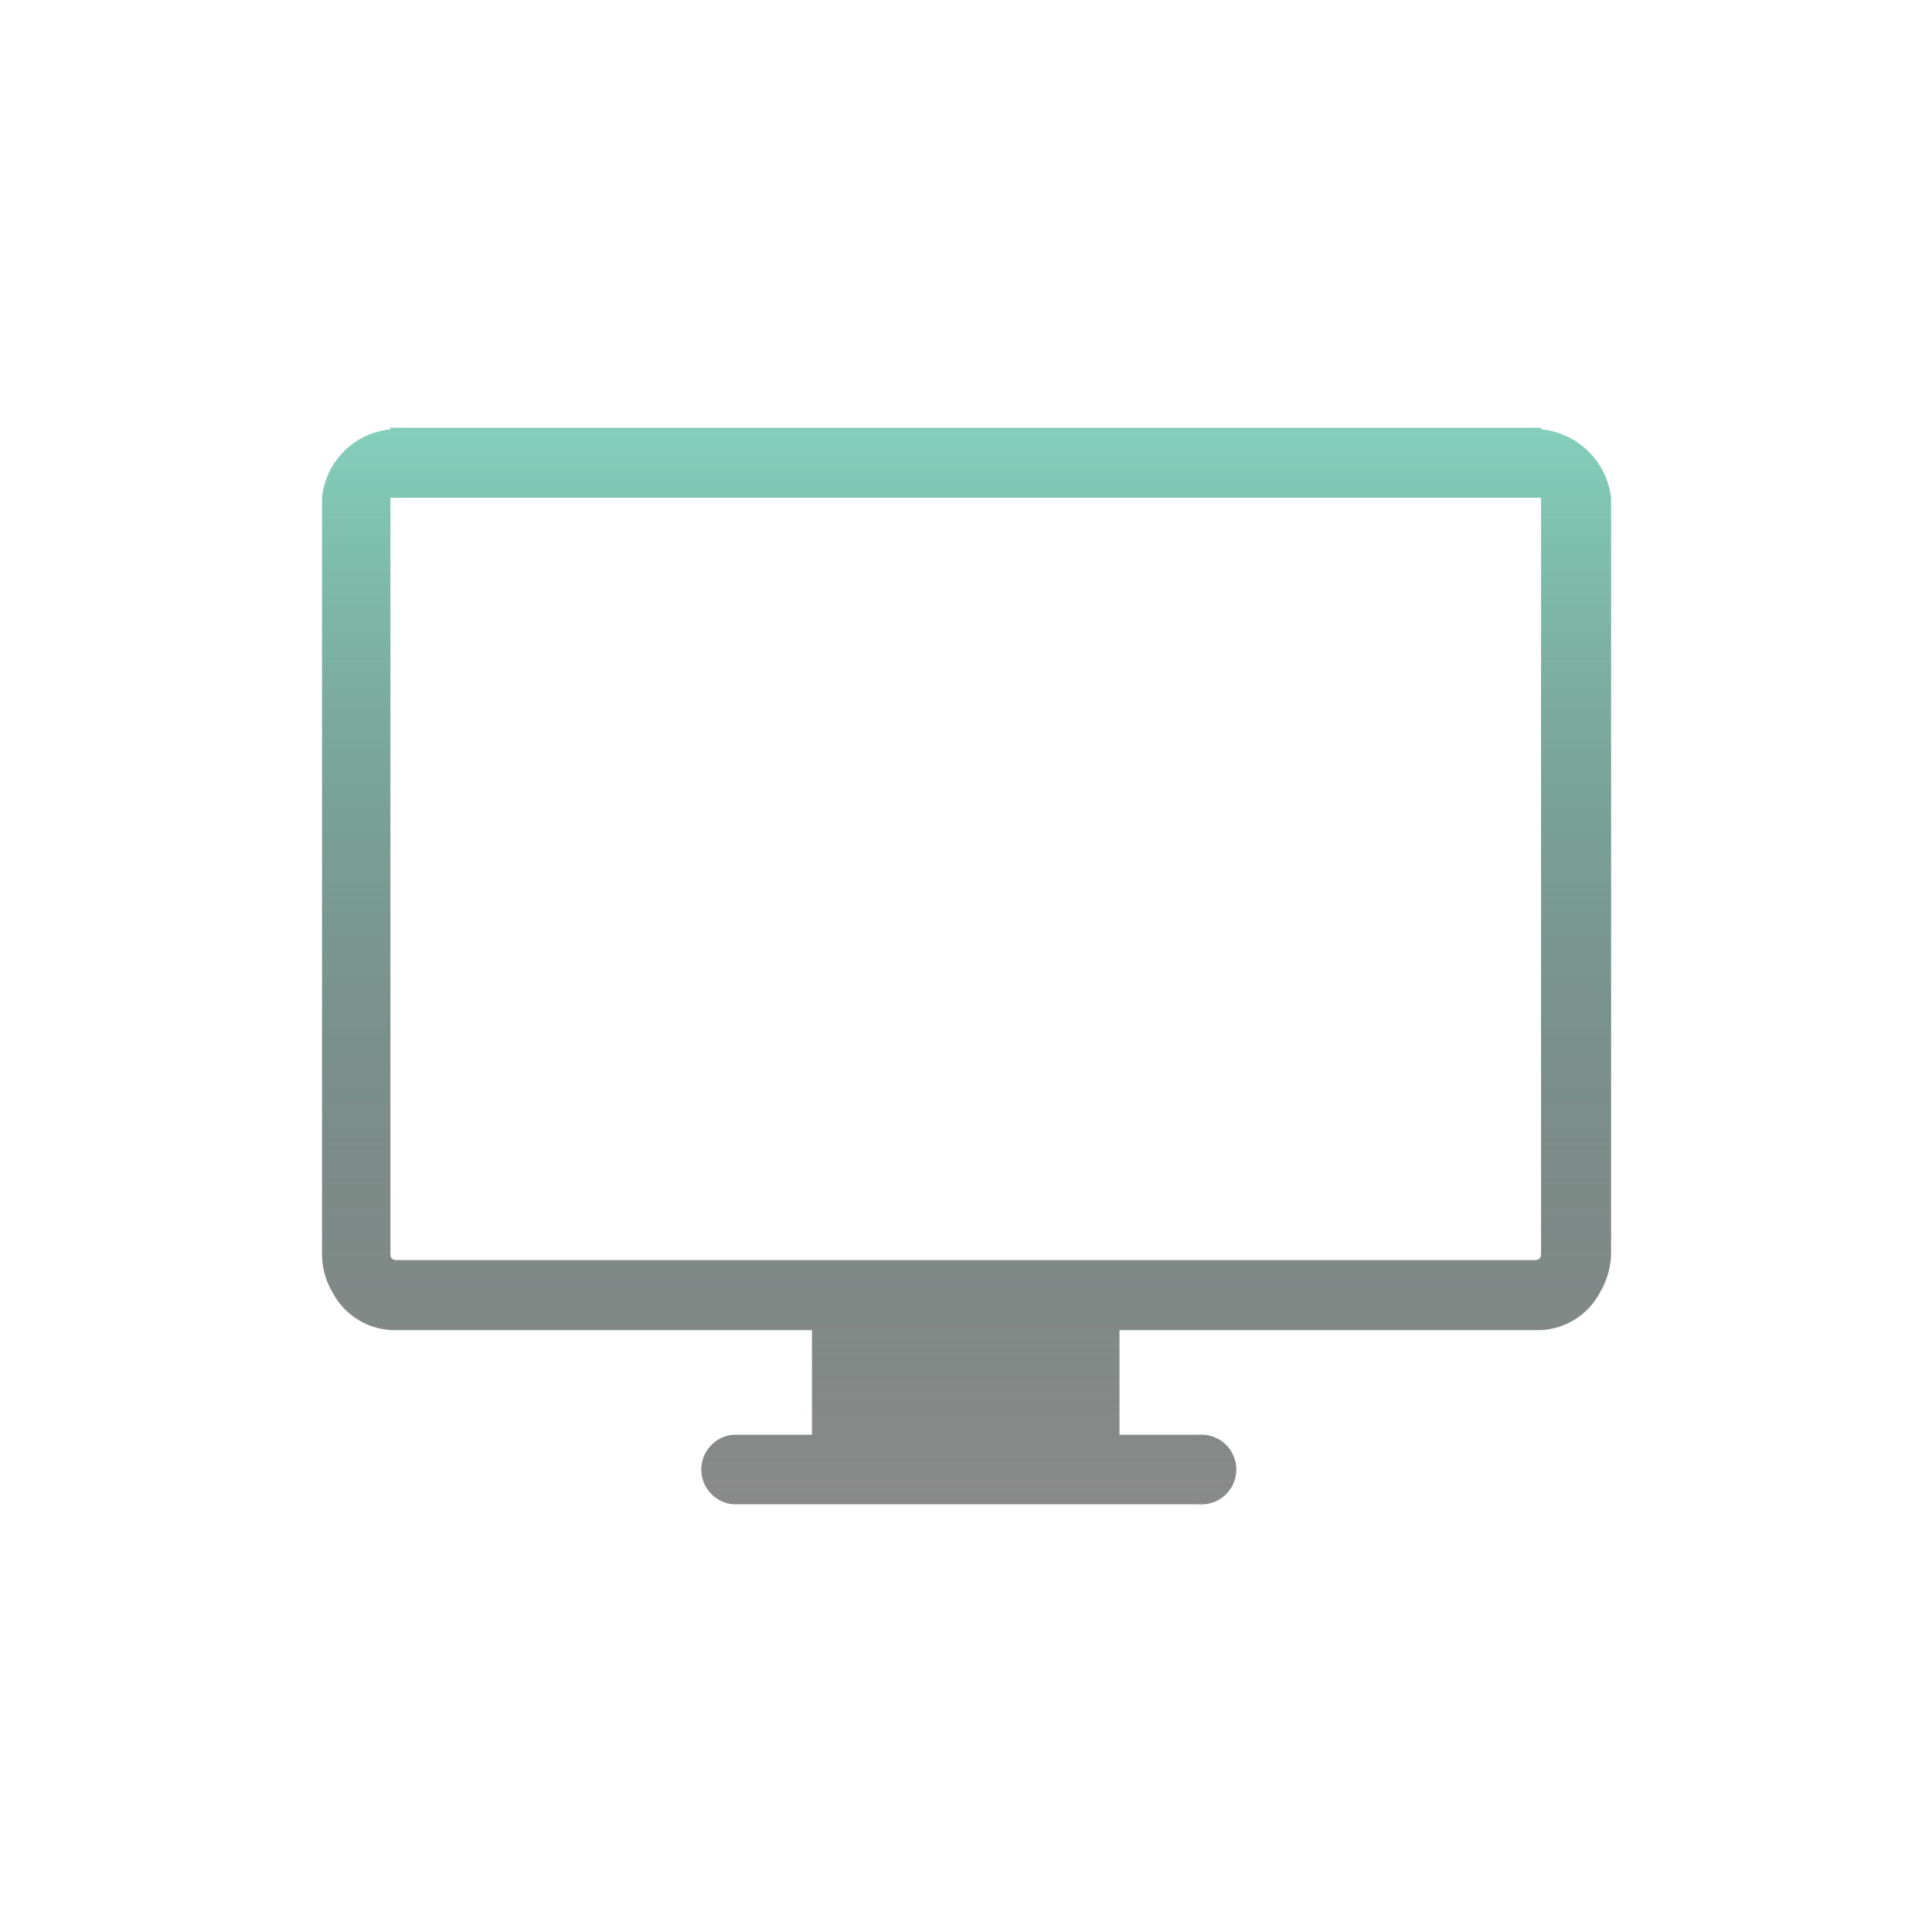 <svg width="50" height="50" viewBox="0 0 50 50" fill="none" xmlns="http://www.w3.org/2000/svg">
<path d="M39.882 11.111V11.069H10.104V11.111C9.65 11.156 9.225 11.356 8.902 11.679C8.579 12.002 8.378 12.427 8.334 12.882V32.451C8.332 32.796 8.423 33.134 8.597 33.431C8.755 33.741 8.999 33.999 9.299 34.175C9.599 34.351 9.944 34.438 10.292 34.424H21.014V37.132H18.972C18.747 37.152 18.538 37.255 18.386 37.422C18.233 37.588 18.149 37.806 18.149 38.031C18.149 38.257 18.233 38.474 18.386 38.641C18.538 38.807 18.747 38.911 18.972 38.931H31.014C31.139 38.941 31.265 38.926 31.383 38.886C31.502 38.846 31.611 38.782 31.703 38.697C31.795 38.612 31.869 38.51 31.919 38.395C31.97 38.28 31.996 38.157 31.996 38.031C31.996 37.906 31.97 37.782 31.919 37.668C31.869 37.553 31.795 37.45 31.703 37.365C31.611 37.281 31.502 37.217 31.383 37.176C31.265 37.136 31.139 37.121 31.014 37.132H28.972V34.424H39.715C40.064 34.438 40.41 34.352 40.712 34.176C41.013 34 41.258 33.741 41.417 33.431C41.592 33.133 41.687 32.796 41.695 32.451V12.882C41.641 12.424 41.432 11.998 41.102 11.676C40.772 11.353 40.341 11.154 39.882 11.111ZM39.882 13.035V32.451C39.882 32.562 39.834 32.611 39.715 32.611H10.264C10.153 32.611 10.104 32.562 10.104 32.451V12.882H39.882V13.042V13.035Z" fill="url(#paint0_linear_103_38)"/>
<defs>
<linearGradient id="paint0_linear_103_38" x1="25.014" y1="11.069" x2="25.014" y2="38.934" gradientUnits="userSpaceOnUse">
<stop stop-color="#84CFBB"/>
<stop offset="1" stop-color="#151515" stop-opacity="0.5"/>
</linearGradient>
</defs>
</svg>
